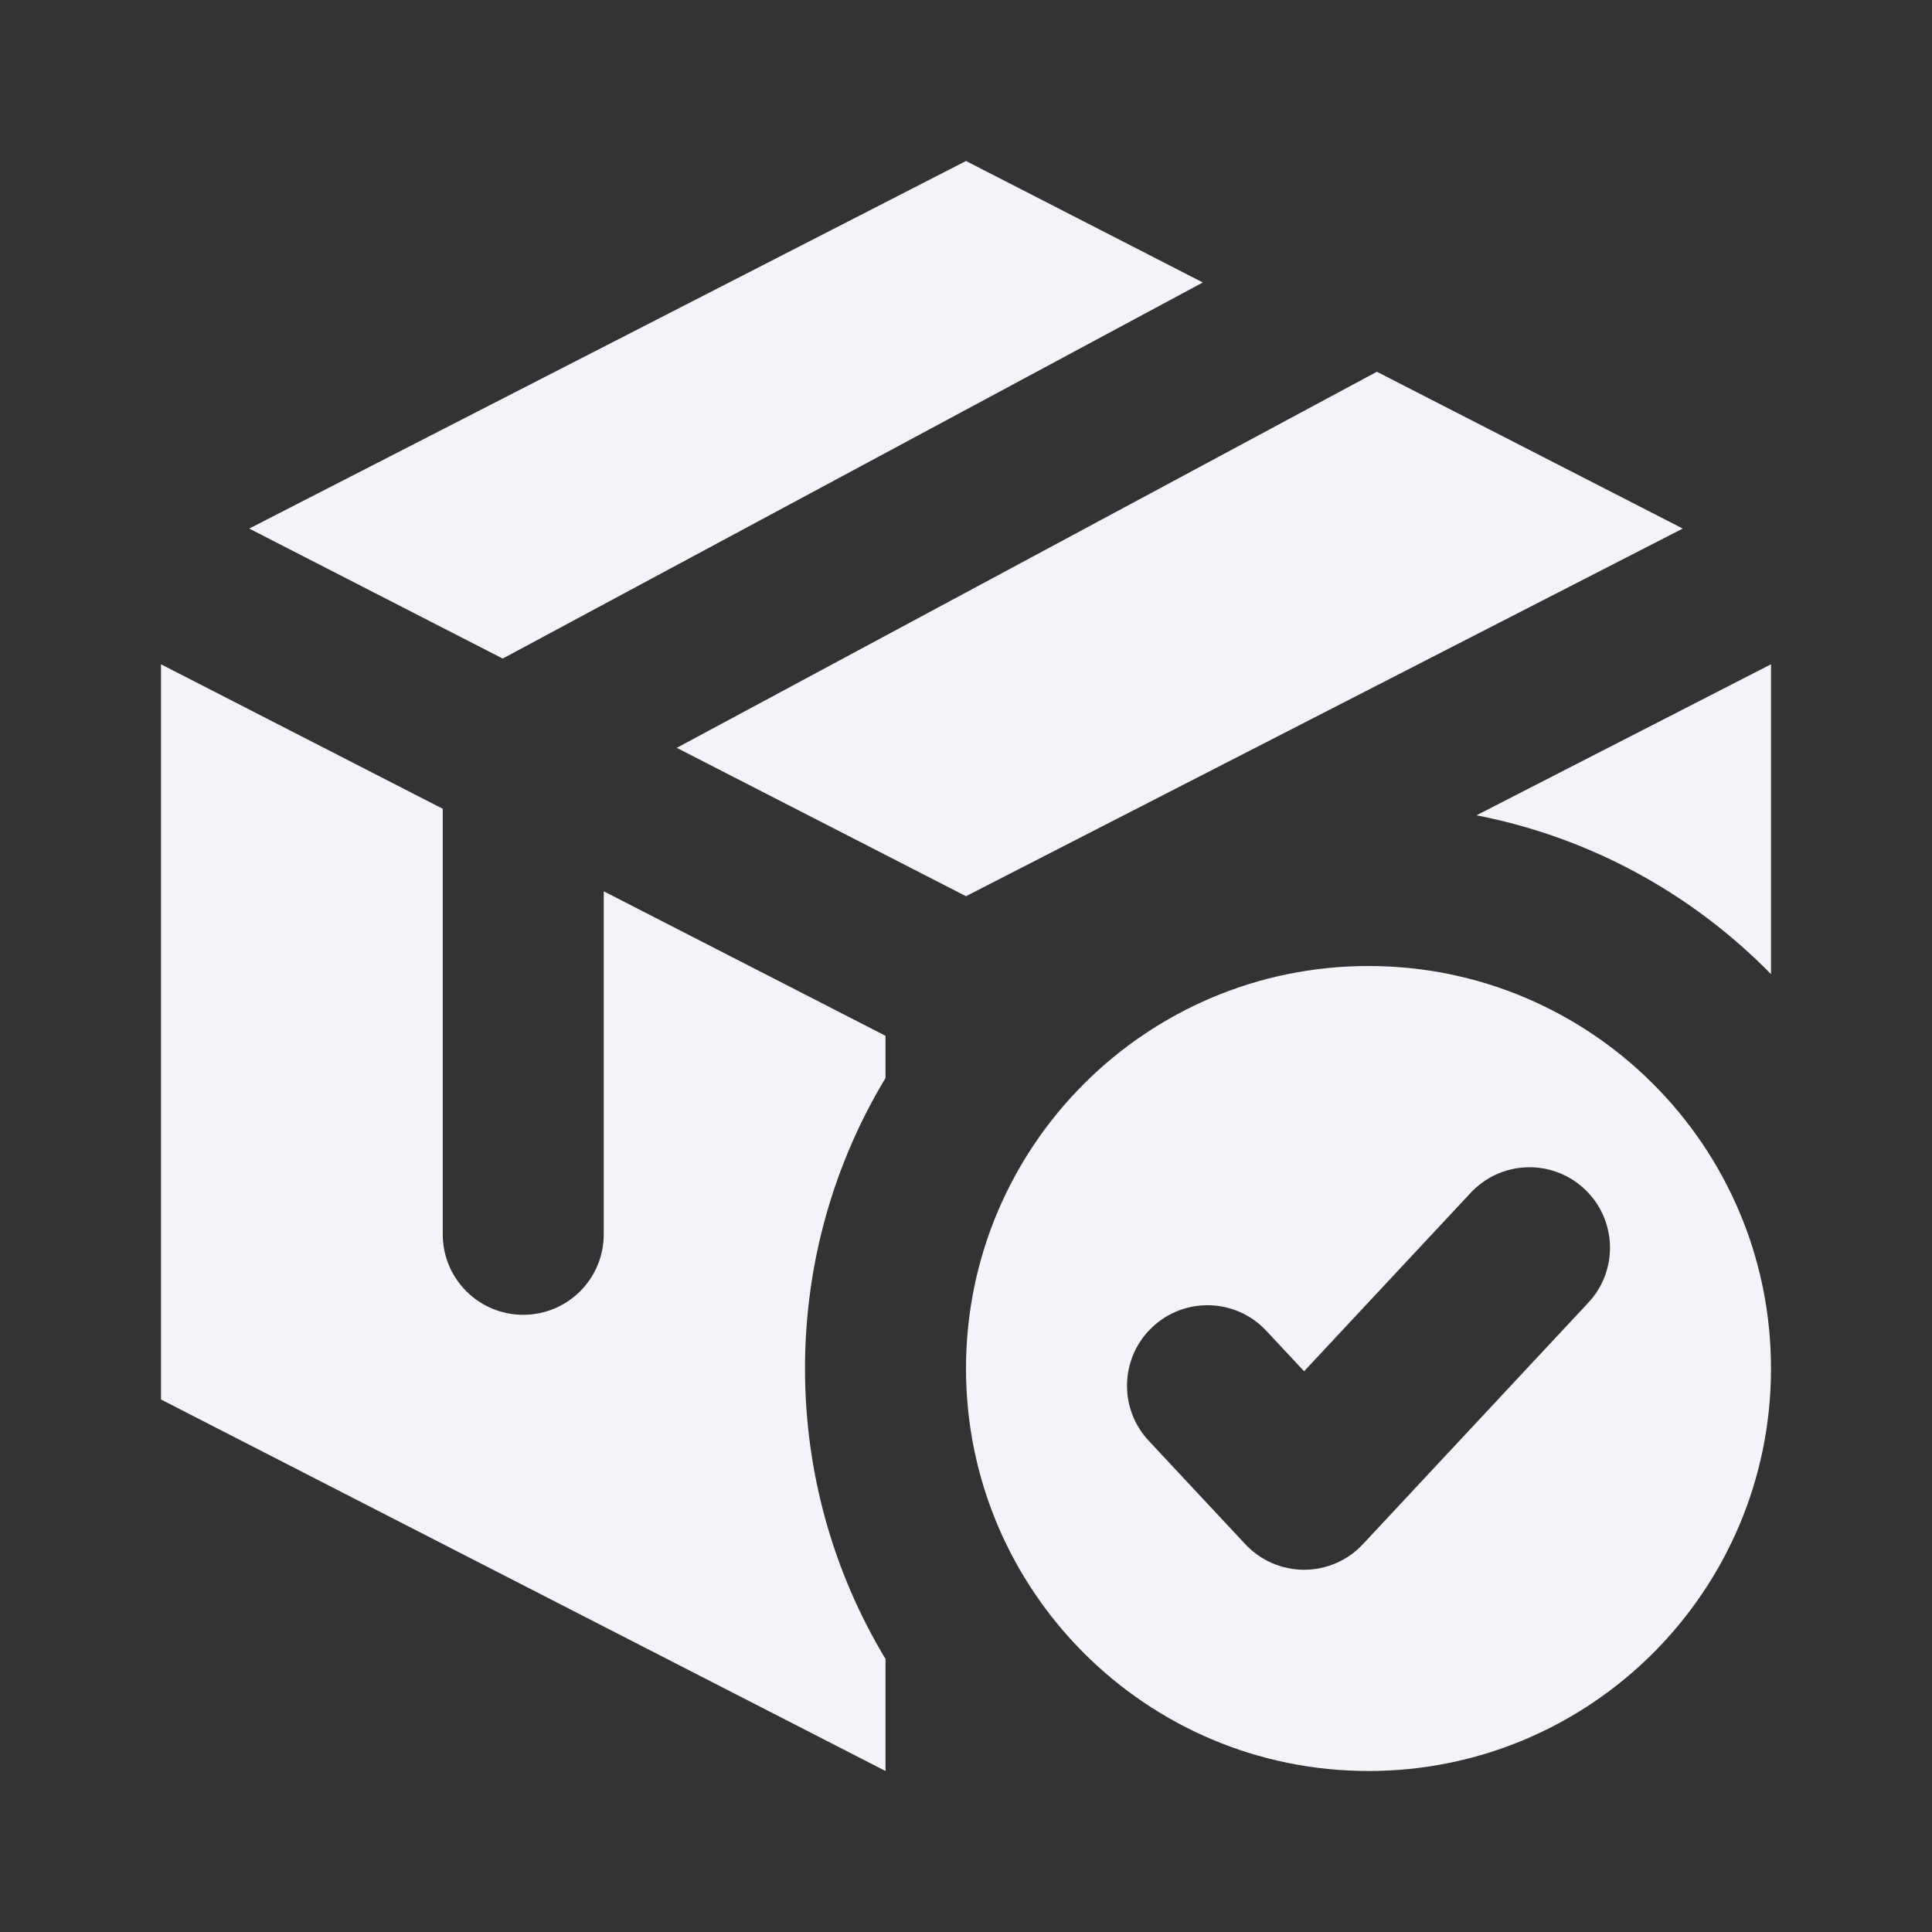 <svg width="24" height="24" viewBox="0 0 24 24" fill="none" xmlns="http://www.w3.org/2000/svg">
<rect x="0" y="0" width="24" height="24" fill="#333333" stroke="none"/>
<path d="M6.245 8.181L3.096 6.566L12 2L14.942 3.509L6.245 8.181Z" fill="#F2F4F7"/>
<path d="M5.5 10.047V15.333C5.5 15.886 5.948 16.333 6.5 16.333C7.052 16.333 7.5 15.886 7.5 15.333V11.072L11 12.867V13.392C10.365 14.446 10 15.68 10 17C10 18.32 10.365 19.554 11 20.608V22L2 17.385V8.252L5.5 10.047Z" fill="#F2F4F7"/>
<path d="M18.341 10.128C19.761 10.404 21.027 11.108 22 12.101V8.252L18.341 10.128Z" fill="#F2F4F7"/>
<path d="M17.104 4.618L8.407 9.29L12 11.133L20.904 6.566L17.104 4.618Z" fill="#F2F4F7"/>
<path fill-rule="evenodd" clip-rule="evenodd" d="M22 17C22 19.761 19.761 22 17 22C14.239 22 12 19.761 12 17C12 14.239 14.239 12 17 12C19.761 12 22 14.239 22 17ZM19.682 14.769C20.086 15.146 20.108 15.779 19.731 16.182L16.931 19.182C16.742 19.385 16.477 19.5 16.2 19.5C15.923 19.5 15.658 19.385 15.469 19.182L14.269 17.897C13.892 17.493 13.914 16.86 14.318 16.483C14.721 16.106 15.354 16.128 15.731 16.532L16.2 17.034L18.269 14.818C18.646 14.414 19.279 14.392 19.682 14.769Z" fill="#F2F4F7"/>
</svg>
